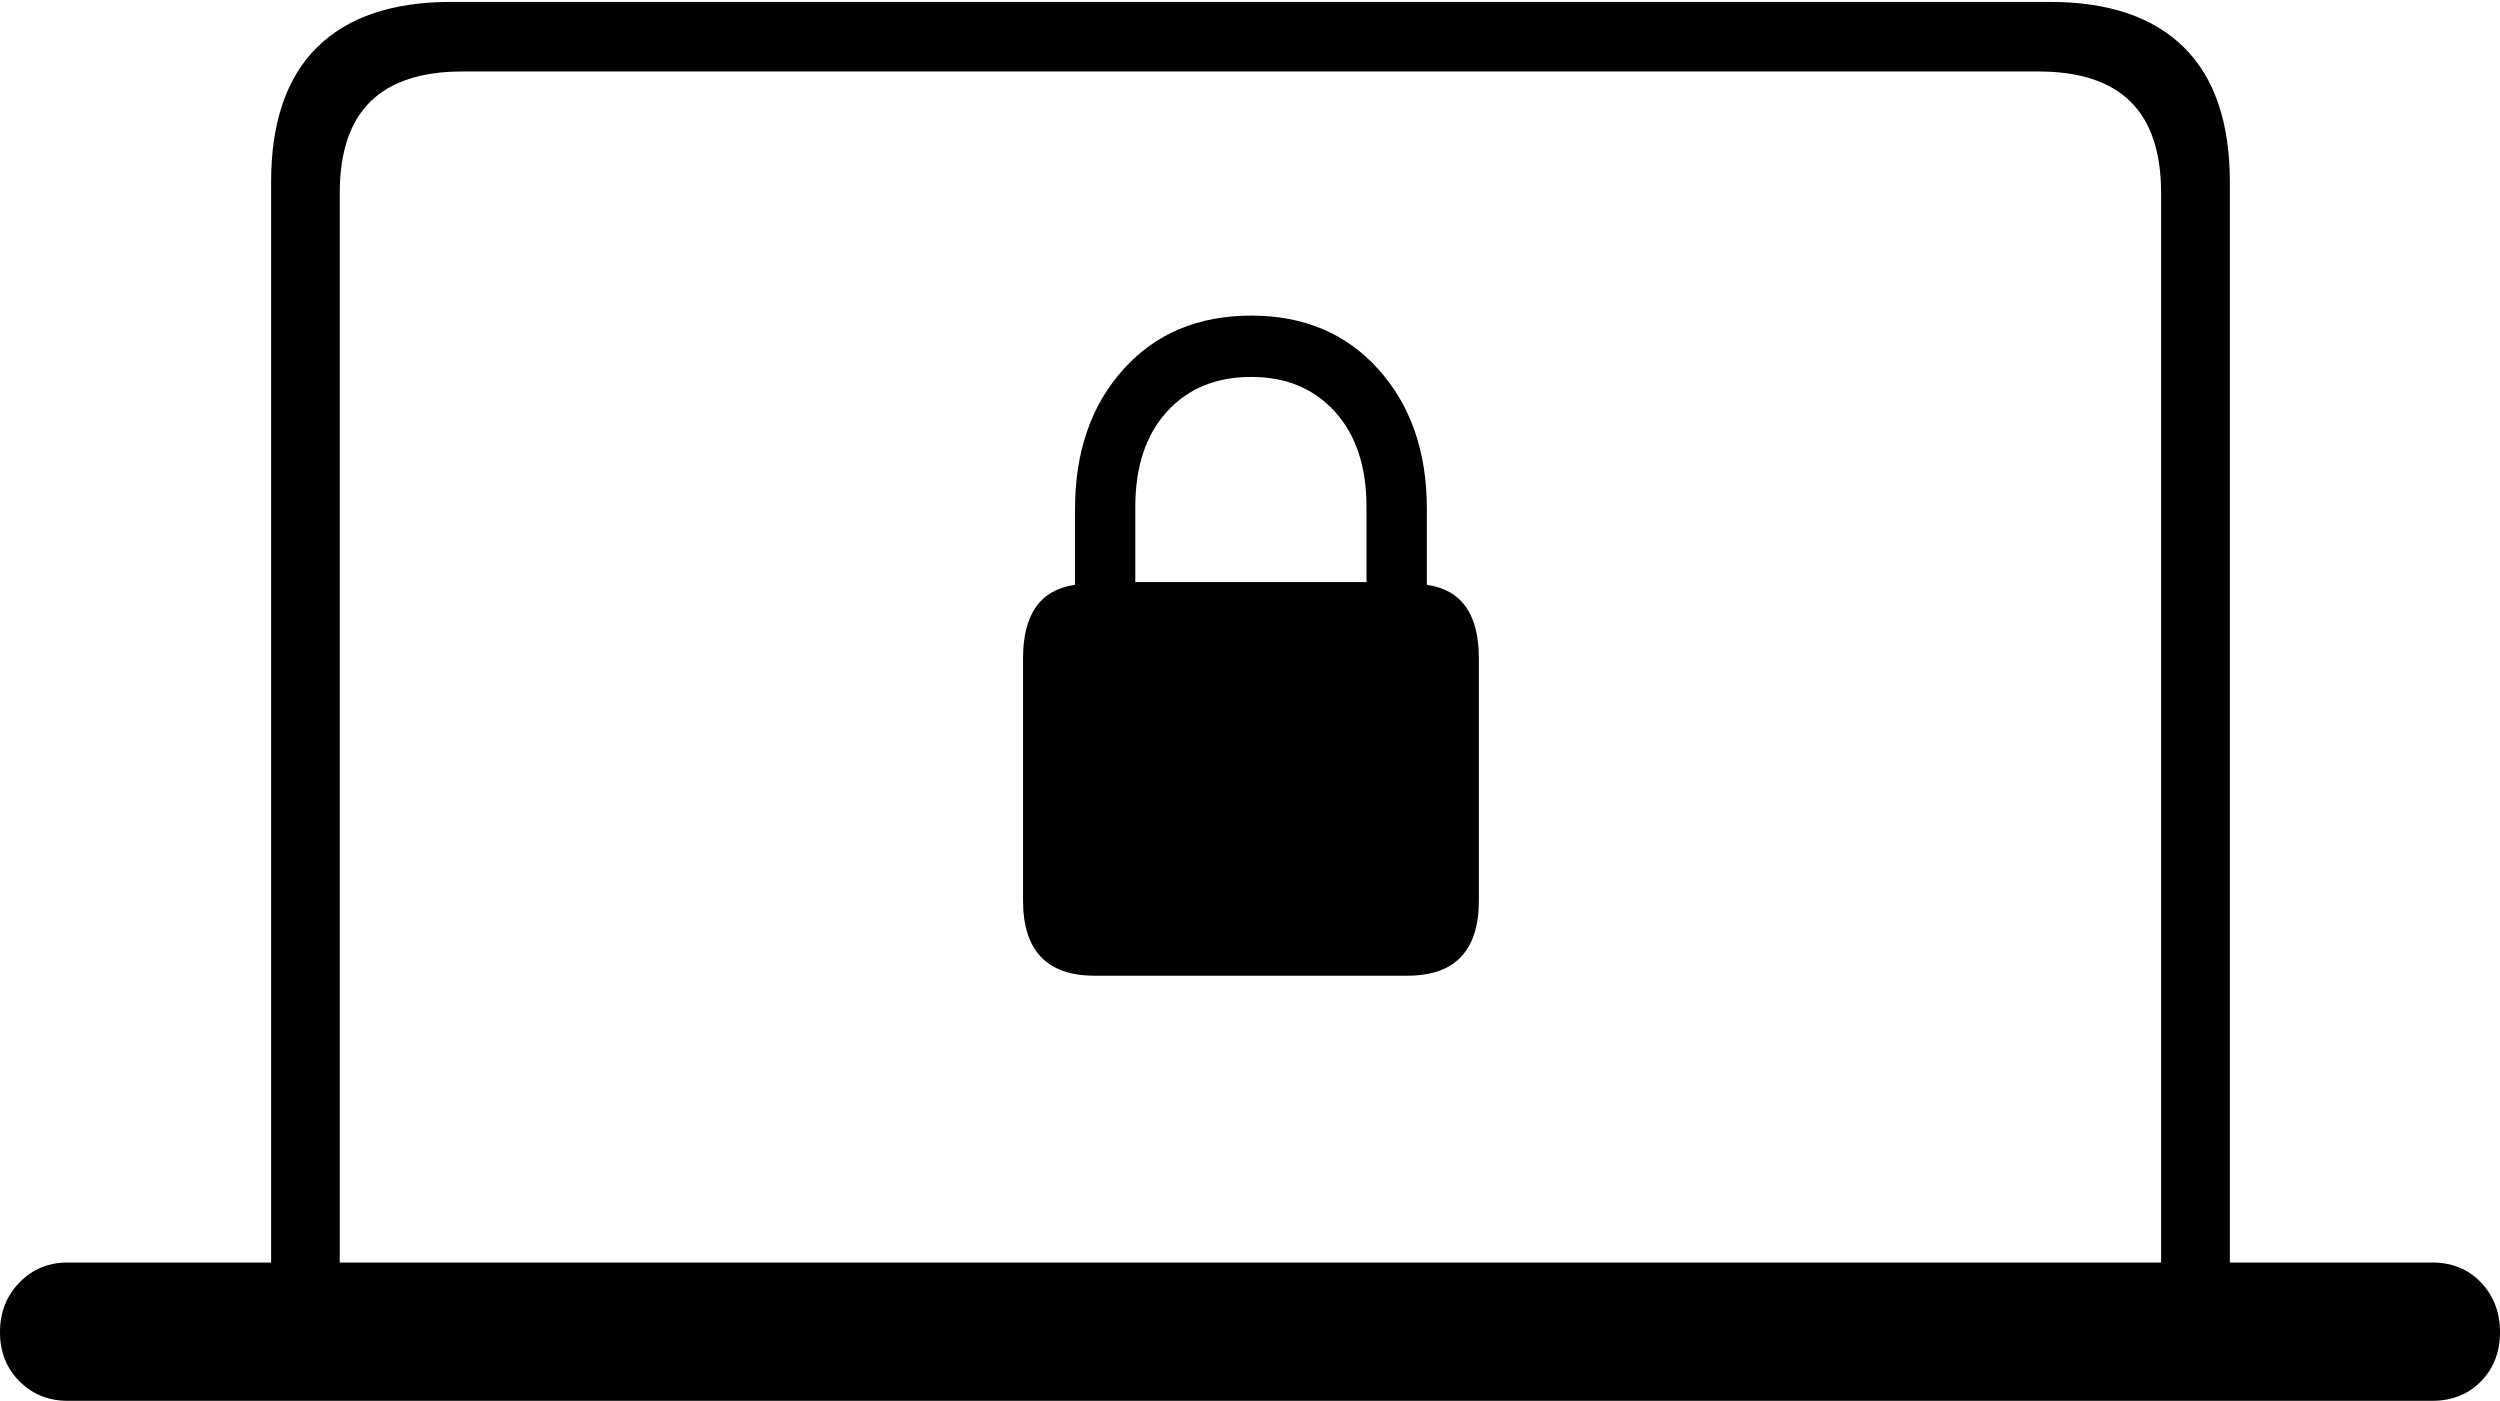 <?xml version="1.0" encoding="UTF-8"?>
<!--Generator: Apple Native CoreSVG 175-->
<!DOCTYPE svg
PUBLIC "-//W3C//DTD SVG 1.1//EN"
       "http://www.w3.org/Graphics/SVG/1.1/DTD/svg11.dtd">
<svg version="1.1" xmlns="http://www.w3.org/2000/svg" xmlns:xlink="http://www.w3.org/1999/xlink" width="26.299" height="14.736">
 <g>
  <rect height="14.736" opacity="0" width="26.299" x="0" y="0"/>
  <path d="M0 14.014Q0 14.326 0.205 14.531Q0.41 14.736 0.713 14.736L25.586 14.736Q25.898 14.736 26.099 14.531Q26.299 14.326 26.299 14.014Q26.299 13.701 26.099 13.491Q25.898 13.281 25.586 13.281L23.457 13.281L23.457 1.914Q23.457 0.977 22.974 0.498Q22.49 0.02 21.562 0.02L4.746 0.02Q3.818 0.02 3.335 0.498Q2.852 0.977 2.852 1.914L2.852 13.281L0.713 13.281Q0.41 13.281 0.205 13.491Q0 13.701 0 14.014ZM3.574 13.281L3.574 2.031Q3.574 1.387 3.896 1.069Q4.219 0.752 4.863 0.752L21.445 0.752Q22.09 0.752 22.412 1.069Q22.734 1.387 22.734 2.031L22.734 13.281ZM11.514 10.264L14.805 10.264Q15.557 10.264 15.557 9.473L15.557 6.924Q15.557 6.23 15.01 6.152L15.01 5.352Q15.01 4.453 14.502 3.887Q13.994 3.32 13.164 3.32Q12.324 3.32 11.816 3.887Q11.309 4.453 11.309 5.352L11.309 6.152Q10.762 6.23 10.762 6.924L10.762 9.473Q10.762 10.264 11.514 10.264ZM11.943 6.123L11.943 5.332Q11.943 4.697 12.275 4.331Q12.607 3.965 13.164 3.965Q13.711 3.965 14.043 4.331Q14.375 4.697 14.375 5.332L14.375 6.123Z" fill="#000000"/>
 </g>
</svg>
